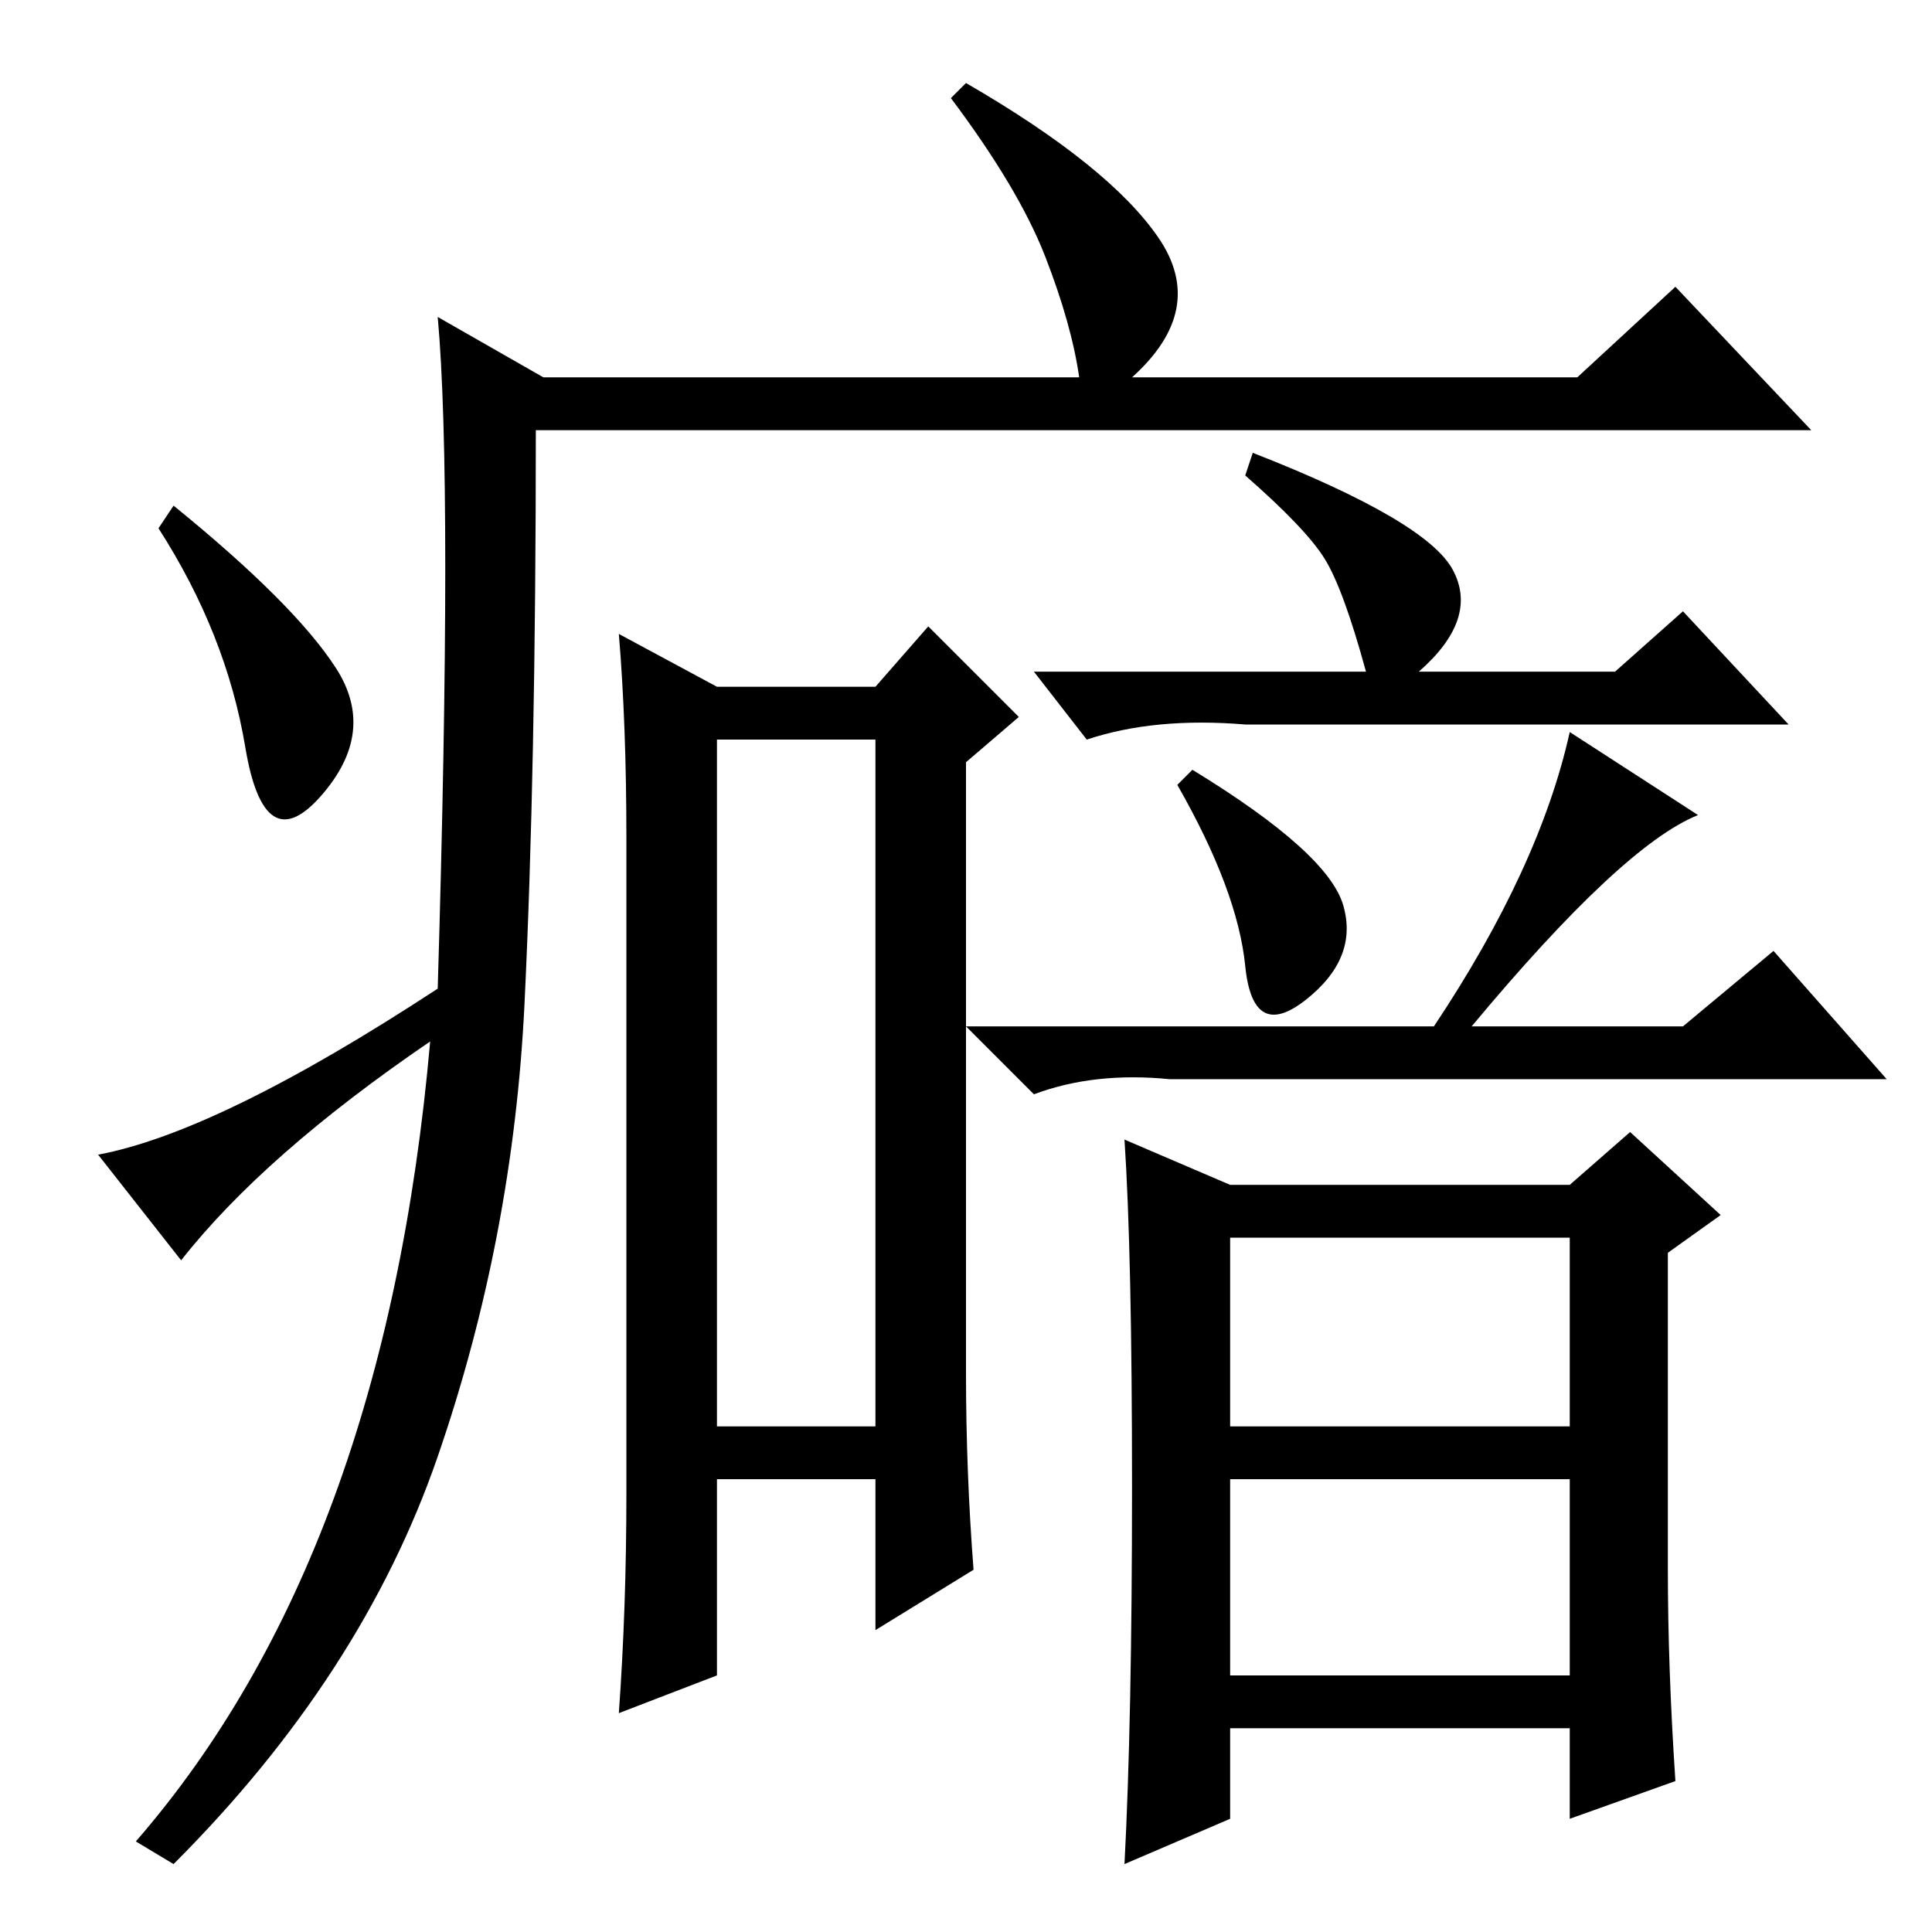 <?xml version="1.0" standalone="no"?>
<!DOCTYPE svg PUBLIC "-//W3C//DTD SVG 1.1//EN" "http://www.w3.org/Graphics/SVG/1.1/DTD/svg11.dtd" >
<svg xmlns="http://www.w3.org/2000/svg" xmlns:xlink="http://www.w3.org/1999/xlink" version="1.1" viewBox="0 -36 256 256">
  <g transform="matrix(1 0 0 -1 0 220)">
   <path fill="currentColor"
d="M58 214l14 -8h71q-1 7 -4.5 16t-12.5 21l2 2q19 -11 25.5 -20.5t-3.5 -18.5h59l13 12l18 -19h-169q0 -45 -1.5 -76t-11.5 -60t-35 -54l-5 3q33 38 39 106q-22 -15 -33 -29l-11 14q16 3 45 22q2 67 0 89zM44.5 167.5q5.5 -8.5 -2 -17t-10 6.5t-11.5 29l2 3
q16 -13 21.5 -21.5zM95 67h21v91h-21v-91zM128 155v-81q0 -13 1 -26l-13 -8v20h-21v-26l-13 -5q1 14 1 29v87q0 15 -1 27l13 -7h21l7 8l12 -12zM178 136q2 -7 -5 -12.5t-8 4.5t-9 24l2 2q18 -11 20 -18zM225 148q-10 -4 -30 -28h28l12 10l15 -17h-95q-10 1 -18 -2l-9 9h62
q14 21 18 39zM150 59q0 31 -1 46l14 -6h45l8 7l12 -11l-7 -5v-42q0 -13 1 -28l-14 -5v12h-45v-12l-14 -6q1 19 1 50zM163 67h45v25h-45v-25zM163 34h45v26h-45v-26zM181 167q-3 11 -5.5 15t-10.5 11l1 3q23 -9 26.5 -15.5t-4.5 -13.5h26l9 8l14 -15h-72q-12 1 -21 -2l-7 9
h44z" />
  </g>

</svg>
